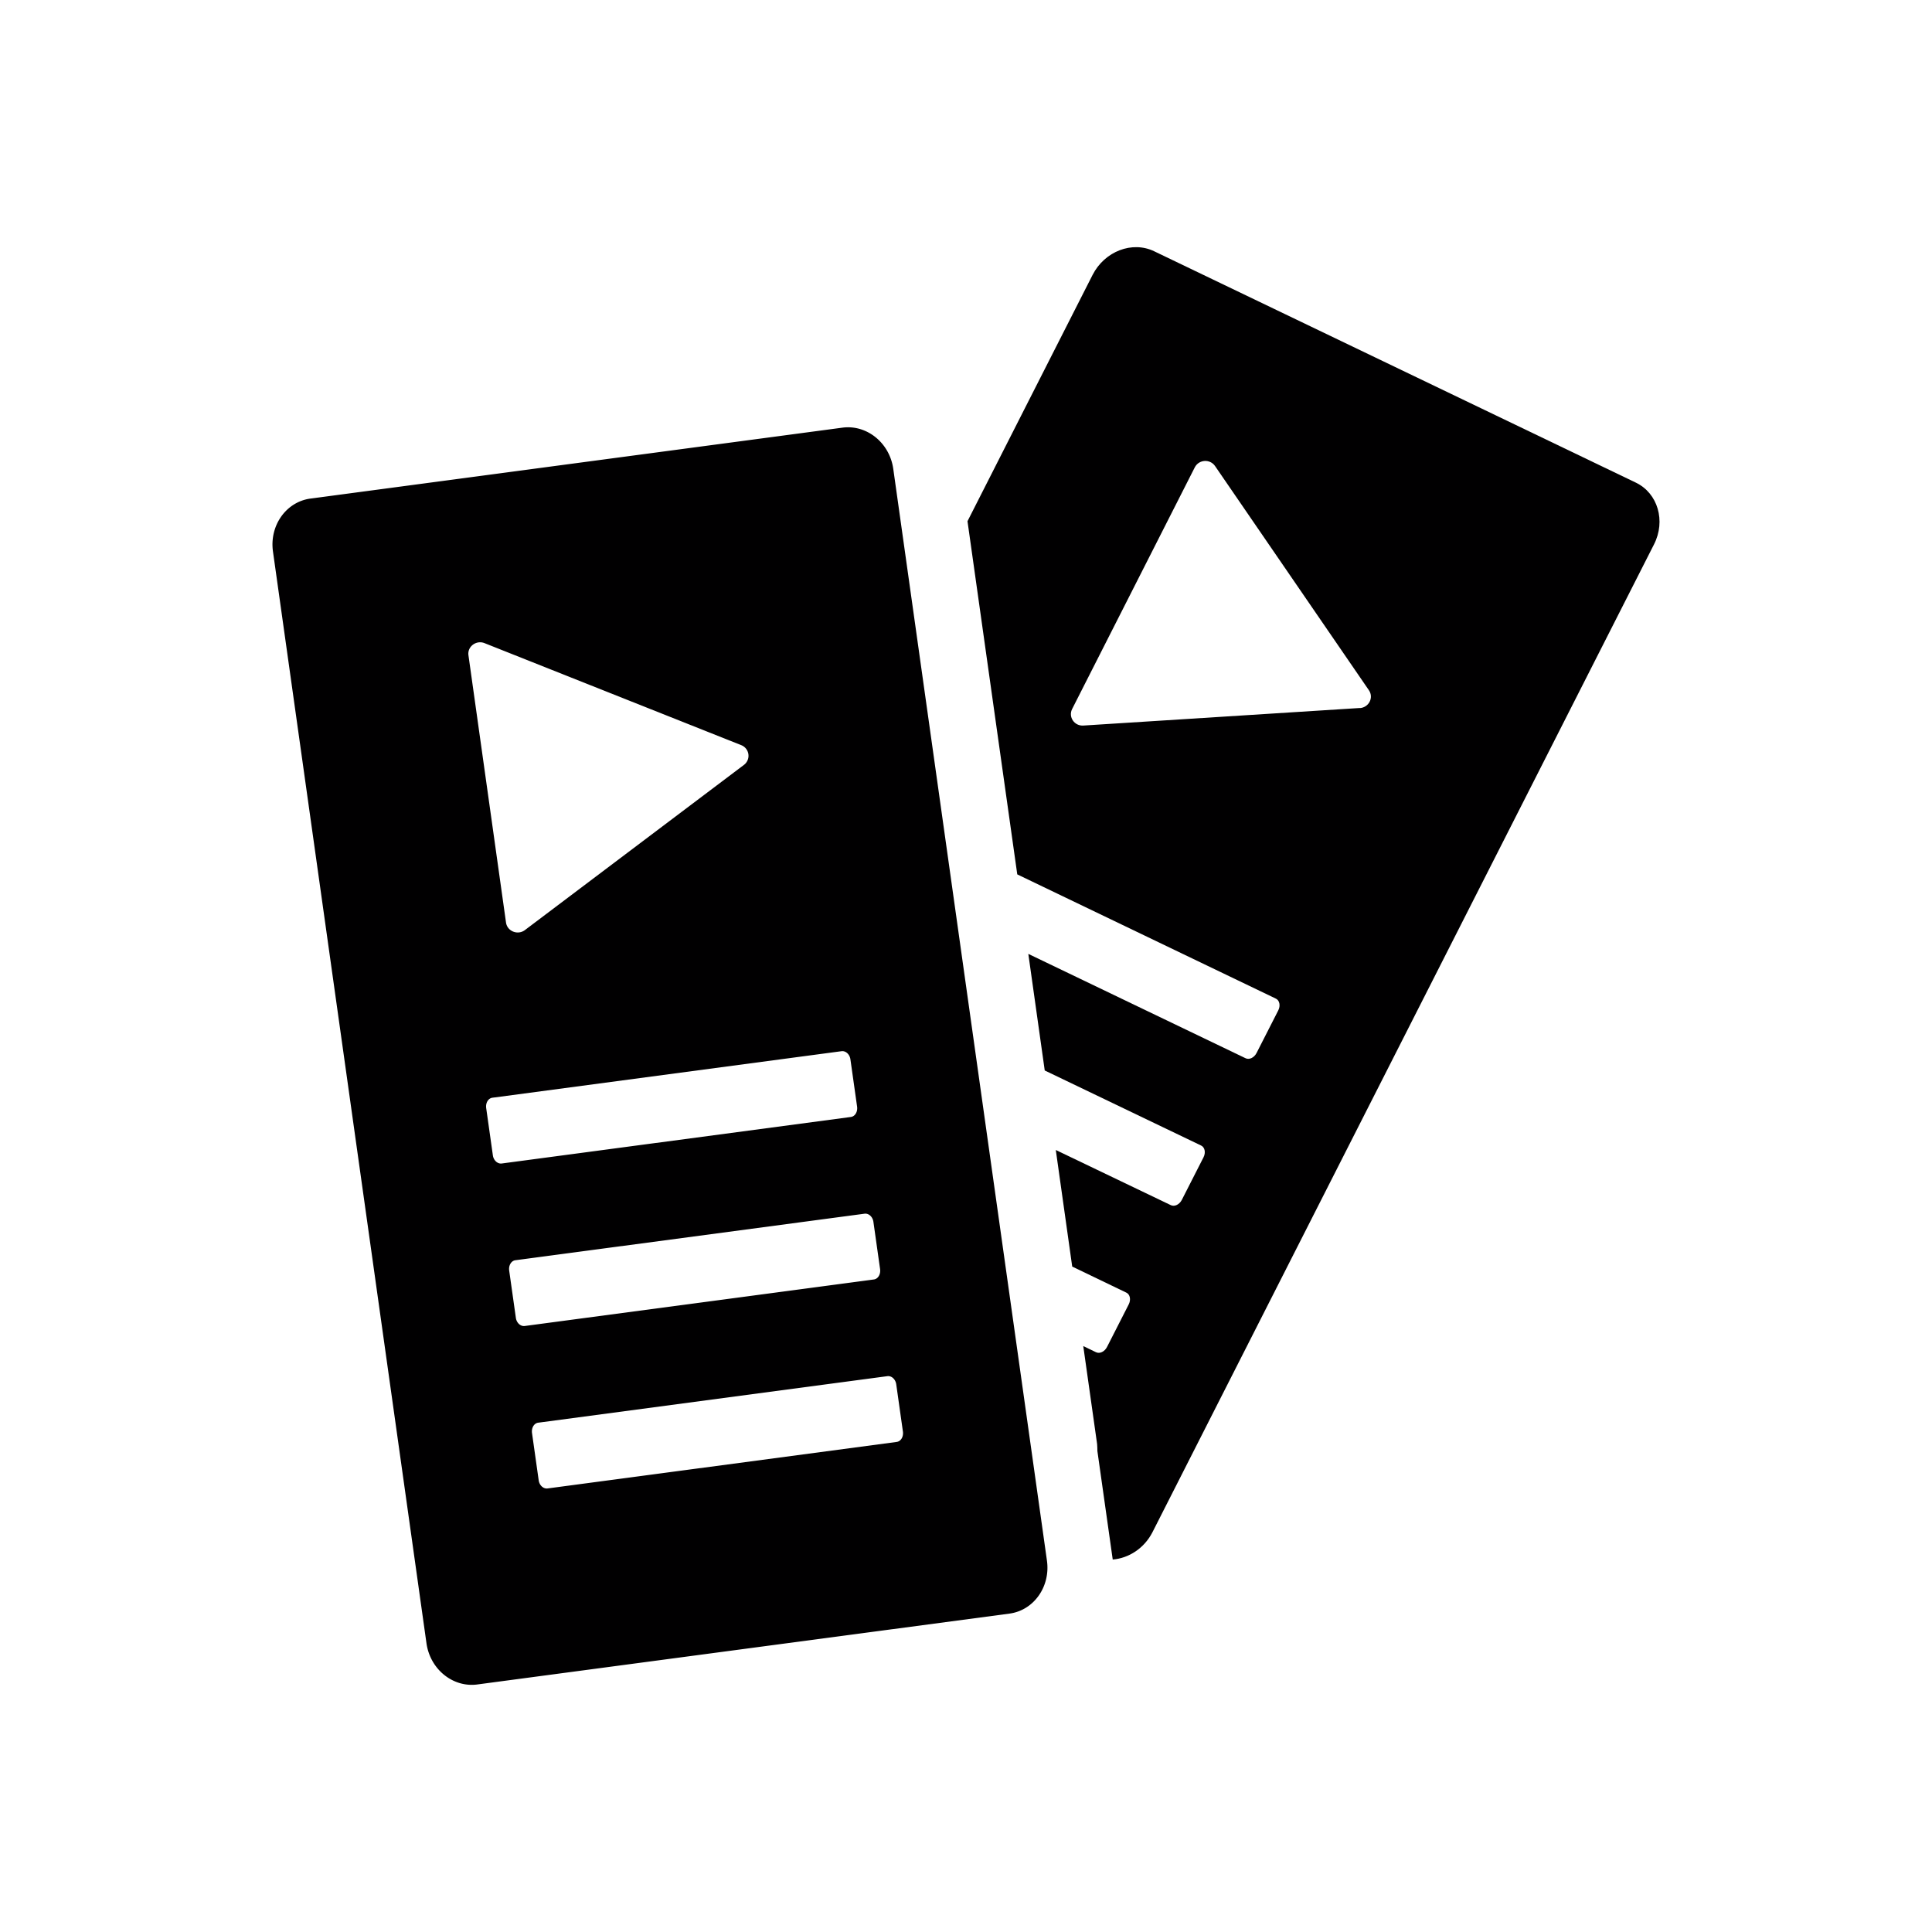 <svg xmlns="http://www.w3.org/2000/svg" xml:space="preserve" fill-rule="evenodd" stroke-linejoin="round" stroke-miterlimit="2" clip-rule="evenodd" viewBox="0 0 512 512">
  <g id="Layer1" fill="#010001" fill-rule="nonzero">
    <path d="M236.731 124.295c-.957-6.922-6.979-11.791-13.423-10.969l-141.04 18.802c-6.457.867-10.896 7.164-9.927 14.041l40.674 289.271c.956 6.923 6.978 11.792 13.423 10.969l141.086-18.789c6.456-.867 10.895-7.165 9.926-14.042l-40.719-289.283Zm-102.634 120.18-9.952-70.809c-.339-2.297 2.045-4.106 4.262-3.227l68.01 27.027a3.023 3.023 0 0 1 .742 5.234l-58.056 43.783c-1.879 1.416-4.68.333-5.006-2.008Zm-3.489 61.658-1.76-12.46c-.198-1.395.546-2.635 1.668-2.769l92.522-12.328c1.122-.132 2.172.867 2.336 2.206l1.761 12.461c.198 1.395-.547 2.635-1.669 2.767l-92.522 12.33c-1.122.132-2.171-.869-2.336-2.207Zm8.43 45.271c-1.122.133-2.171-.867-2.336-2.205l-1.76-12.46c-.198-1.397.546-2.637 1.668-2.769l92.522-12.328c1.122-.134 2.172.866 2.336 2.205l1.761 12.46c.198 1.397-.546 2.637-1.668 2.768l-92.523 12.329Zm98.571 30.724-92.522 12.329c-1.122.133-2.172-.867-2.336-2.205l-1.761-12.46c-.198-1.397.547-2.637 1.669-2.769l92.522-12.328c1.122-.134 2.171.866 2.336 2.205l1.761 12.46c.197 1.397-.547 2.637-1.669 2.768Z"/>
    <path d="M433.523 127.904 305.864 66.586c-5.816-2.8-13.114.001-16.307 6.247l-33.161 65.296 13.19 93.592 68.517 32.917c1.004.46 1.293 1.881.642 3.144L333 279.055c-.651 1.265-1.958 1.875-2.95 1.37l-57.534-27.635 4.351 30.898 41.428 19.883c1.004.46 1.294 1.88.64 3.145l-5.742 11.273c-.654 1.263-1.96 1.875-2.951 1.37l-30.444-14.601 4.35 30.896 14.326 6.895c1.004.459 1.293 1.879.642 3.145l-5.745 11.271c-.653 1.265-1.958 1.876-2.95 1.372l-3.342-1.612 3.669 25.967c.067.641.052 1.213.072 1.841l4.067 28.76c4.241-.354 8.327-2.956 10.516-7.217l132.915-261.785c3.191-6.246 1.022-13.587-4.795-16.387Zm-73.103 59.718-73.297 4.655c-2.416.171-4.042-2.277-3.013-4.353l32.521-64.076c1.088-2.107 4.045-2.278 5.372-.34l40.777 59.421c1.326 1.937-.004 4.555-2.418 4.726l.058-.033Z"/>
  </g>
</svg>
